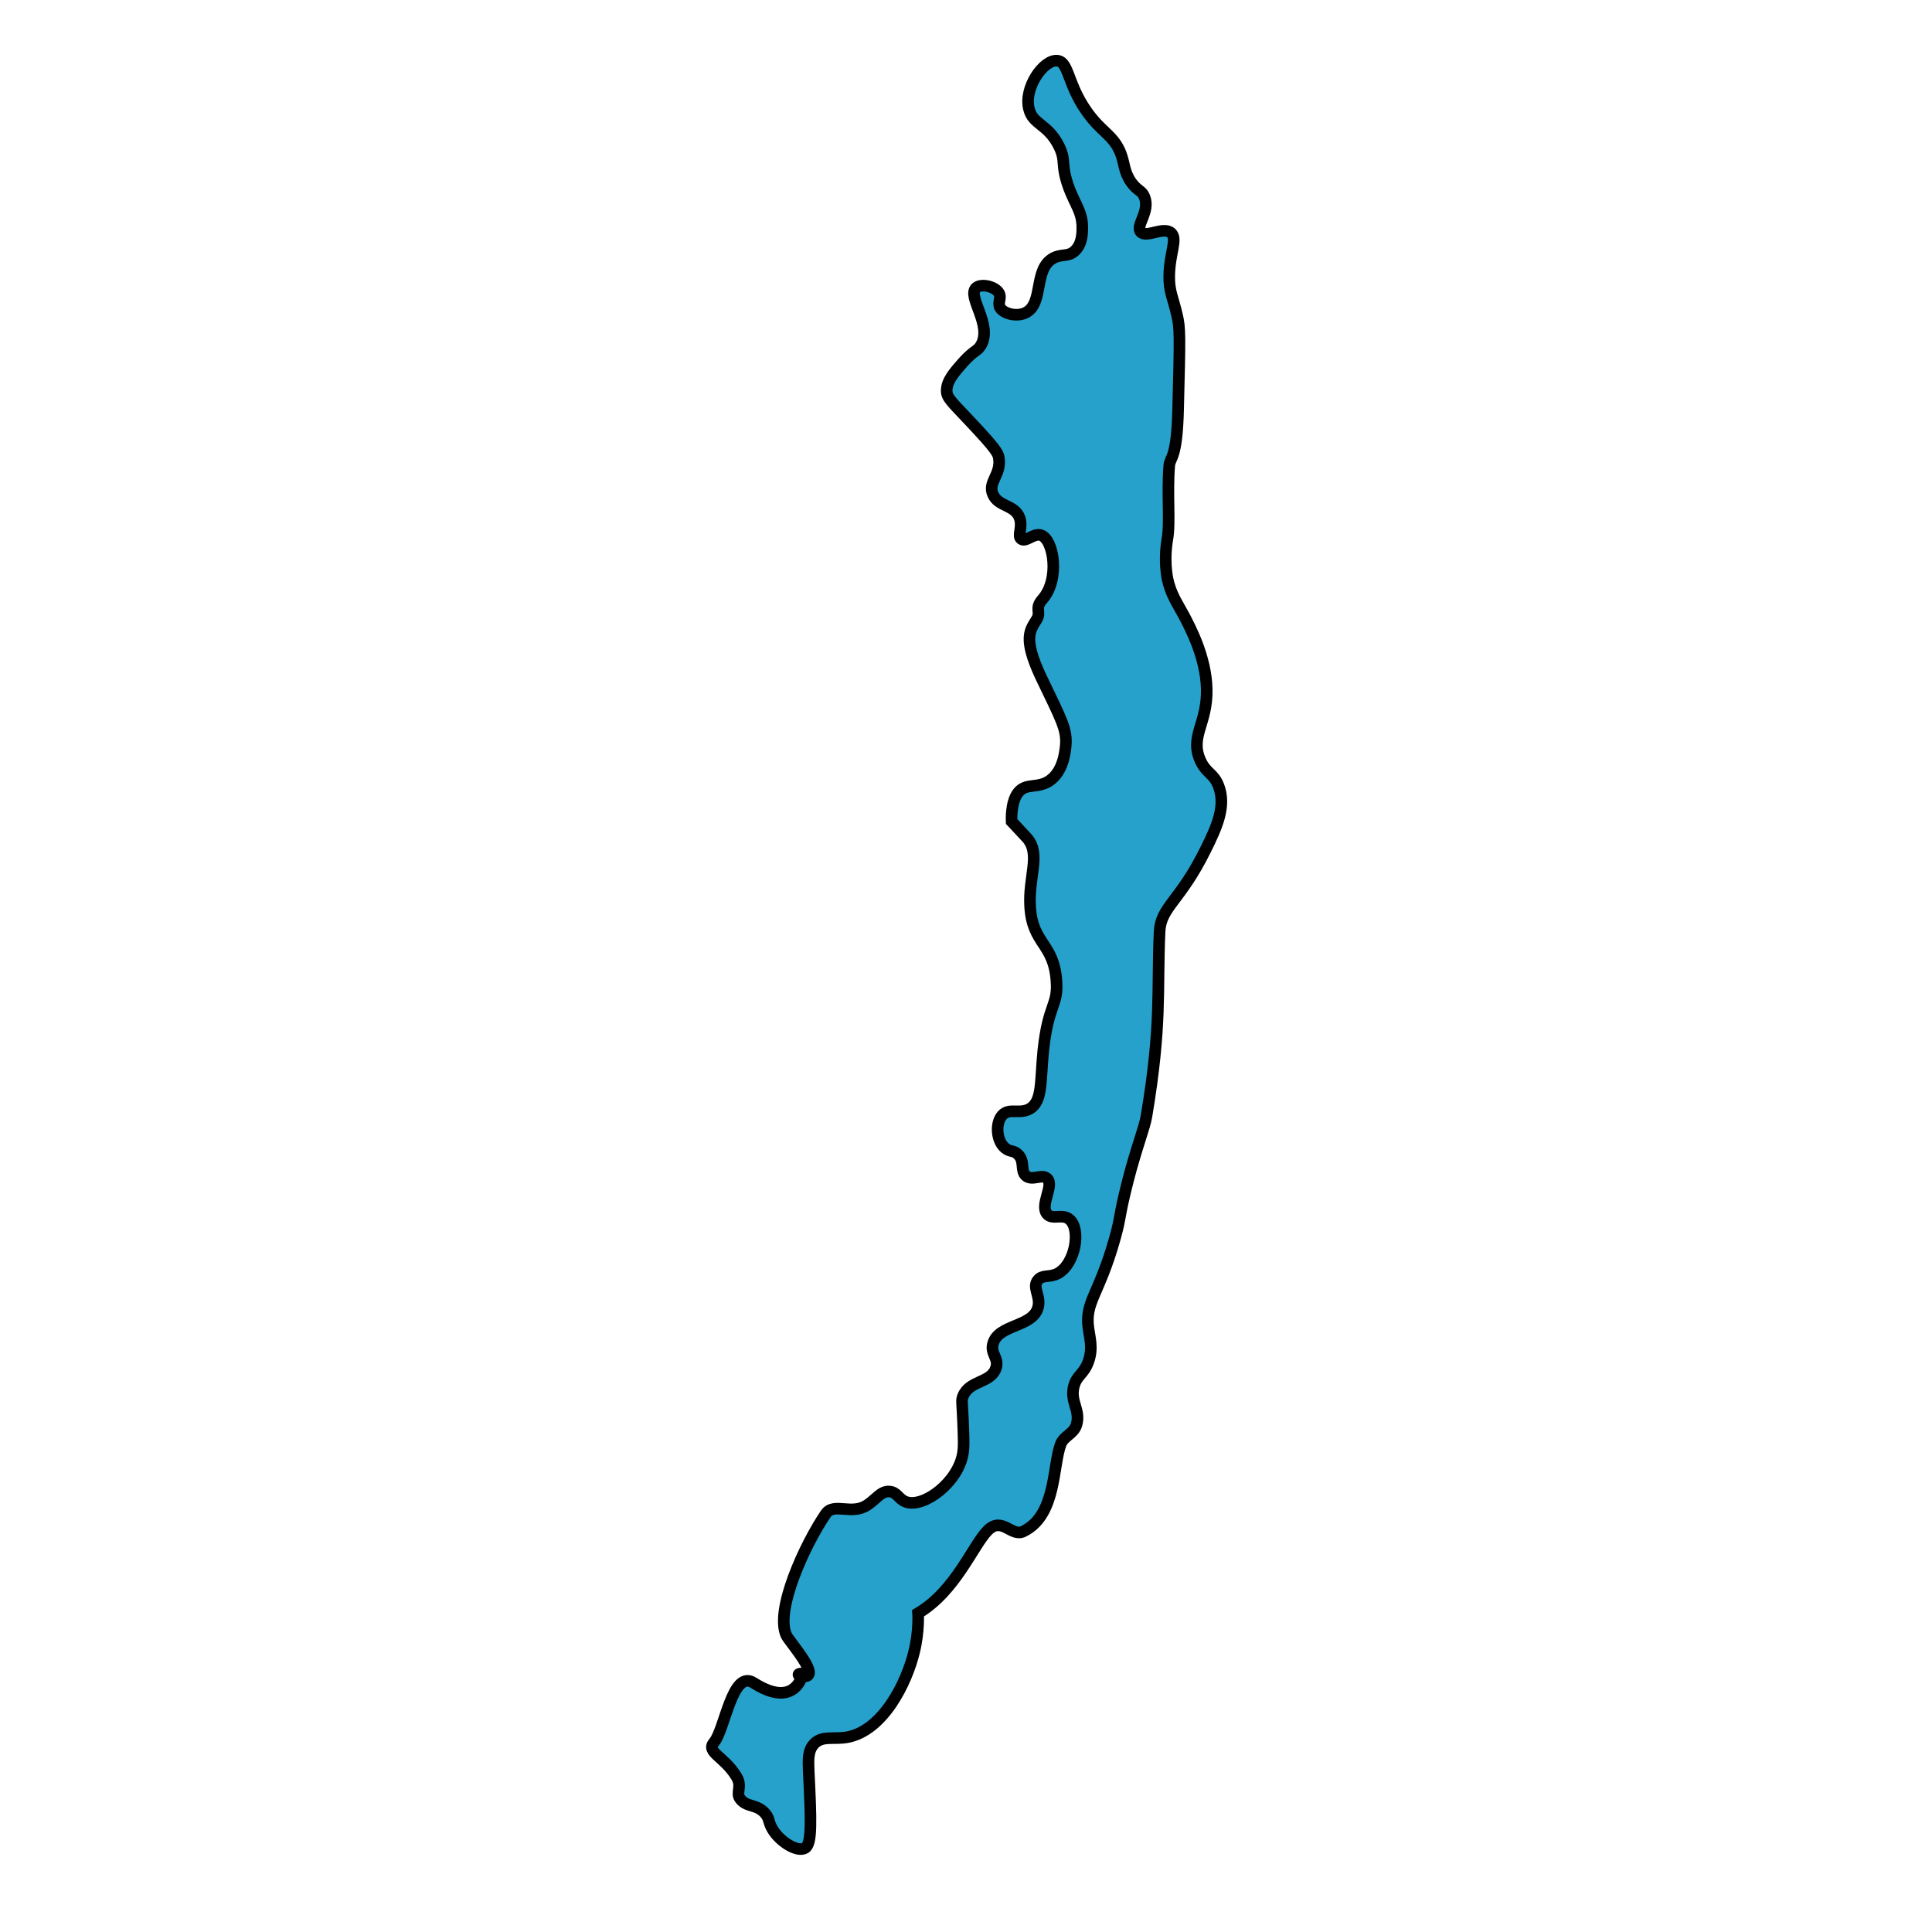 <?xml version="1.0" encoding="utf-8"?>
<!-- Generator: Adobe Illustrator 23.0.3, SVG Export Plug-In . SVG Version: 6.00 Build 0)  -->
<svg version="1.1" id="Capa_1" xmlns="http://www.w3.org/2000/svg" xmlns:xlink="http://www.w3.org/1999/xlink" x="0px" y="0px"
	 viewBox="0 0 500 500" style="enable-background:new 0 0 500 500;" xml:space="preserve">
<style type="text/css">
	.st0{fill:#25A1CB;stroke:#000000;stroke-width:3;stroke-miterlimit:10;}
</style>
<path class="st0" d="M302.1,139.6c0.8-4.3-0.1-11.8,0.5-19.1c0.2-2.3,2-1.6,2.3-14.7c0.5-19.4,0.5-20.9-0.3-24.3
	c-1-4.4-2.1-6.1-2-10.2c0.1-5.9,2.2-9.4,0.5-11c-2-1.8-6.5,1.4-7.9-0.3c-1.4-1.6,2.5-5.2,1-9c-0.7-1.8-1.8-1.5-3.5-3.9
	c-1.9-2.8-1.6-4.7-2.7-7.5c-1.4-3.5-3.4-4.7-6.1-7.5c-7.9-8.5-6.8-16.1-10.3-16.4c-3.6-0.3-8.7,7.1-7.3,12.5c1,4.1,4.8,3.8,7.7,9.5
	c2.1,4.2,0.3,4.6,2.7,11.1c1.8,4.6,3.3,6,3.4,9.9c0,1.5,0,4.3-1.8,6.1c-1.8,1.8-3.5,0.8-5.7,2c-5.2,2.8-2.4,11.7-7.1,14.1
	c-2.3,1.2-5.8,0.3-6.7-1.3c-0.7-1.3,0.5-2.5-0.3-3.8c-1-1.7-4.6-2.5-5.9-1.3c-2.4,2.3,4.3,9.5,1.3,14.8c-1,1.7-1.7,1.2-4.6,4.4
	c-2.4,2.7-4.3,4.9-4.3,7.4c0,1.8,1.1,2.7,5.9,7.8c6.9,7.3,7.4,8.4,7.6,9.6c0.7,4.4-3,6.3-1.5,9.5c1.4,3.2,5.7,2.6,6.9,6.1
	c0.8,2.5-0.7,4.6,0.4,5.4c1.2,0.9,3.2-1.6,5.1-1c3.3,1.1,5,11.5,0.3,16.7c-2,2.3-0.2,3.1-1.4,5.1c-1.6,2.7-3.7,4.6,1,14.7
	c5.4,11.3,6.9,13.7,6.5,18.1c-0.2,1.6-0.6,6.4-4.1,8.9c-3.2,2.2-6.1,0.5-8.2,3.1c-2,2.5-1.7,7.5-1.7,7.5c0,0,3.3,3.5,4.1,4.4
	c3.5,4.2,0.2,9.9,0.7,17.7c0.6,9.7,6.1,9.3,6.8,19.1c0.5,6.6-2.1,5.8-3.4,18.1c-0.8,8.1-0.2,13-3.4,15c-2.7,1.6-5.3-0.3-7.2,1.7
	c-1.9,2.1-1.5,6.7,0.7,8.5c1.3,1.1,2.2,0.5,3.4,1.7c1.8,1.8,0.5,4.1,2,5.5c1.7,1.4,4.1-0.6,5.5,0.7c1.9,1.8-2,6.9,0,9.2
	c1.4,1.6,4-0.2,5.8,1.4c3,2.5,1.5,11.6-3.1,14c-2.2,1.1-3.9,0.2-5.1,1.7c-1.6,1.9,0.9,4.2,0,7.2c-1.5,5-10.2,4.2-11.6,9.2
	c-0.8,2.7,1.7,3.8,0.7,6.5c-1.4,3.8-6.9,3-8.5,7.2c-0.4,1.1-0.2,1.3,0,5.8c0.2,4.8,0.3,7.2,0,8.9c-1.2,7.5-10.1,14.2-14.7,12.6
	c-2-0.7-2.3-2.6-4.4-2.7c-2.1-0.1-3.3,1.9-5.5,3.4c-4.1,2.9-8.8-0.7-10.9,2.4c-5.4,7.9-13.2,24.9-10.2,31.4
	c0.7,1.6,9.6,11.4,4.1,10.6c-2.4-0.3,0.5-1.4,0,0c-1.4,3.9-5.1,6.5-12.6,1.7c-5.5-3.5-7.4,12.1-10.2,15.4c-2.2,2.6,2.6,3.6,5.8,8.9
	c1.6,2.6-0.3,4.2,1,5.8c1.7,2.2,4.3,1.2,6.5,3.8c1.1,1.4,0.7,2,1.7,3.8c1.9,3.4,6.5,6.2,8.5,5.1c1.9-1,1.6-7.3,1-19.8
	c-0.1-2.9-0.3-5.4,1.4-7.2c2.1-2.2,5-1.1,8.5-1.7c9.4-1.7,15.5-14.2,17.4-22.2c1.3-5.3,1-9.9,1-9.9c9.8-5.8,14.3-17.8,18.1-21.5
	c3.7-3.6,6.1,1.9,9.2,0.3c8.5-4.2,7.5-16.9,9.6-22.5c0.8-2.2,3.4-2.7,4.1-5.1c1.1-3.8-1.7-5.8-0.7-9.9c0.8-3,2.6-3.1,3.8-6.5
	c1.2-3.4,0.3-6.1,0-8.5c-1-6.9,2.7-8.6,6.8-23.2c1.7-6,0.9-5.2,3.4-15c2.2-8.6,4.3-13.7,4.8-16.7c4-23.9,2.7-32.1,3.4-47.8
	c0.3-6.4,5.3-7.8,11.9-21.2c3-6,5.3-11.3,3.4-16.4c-1.3-3.5-3.2-3.2-4.8-6.8c-2.7-6.2,1.9-9.4,1.7-18.4c-0.2-8.3-4.3-15.9-5.8-18.8
	c-1.8-3.4-3.5-5.6-4.4-9.9C301.4,145.5,301.7,142,302.1,139.6z"/>
</svg>
